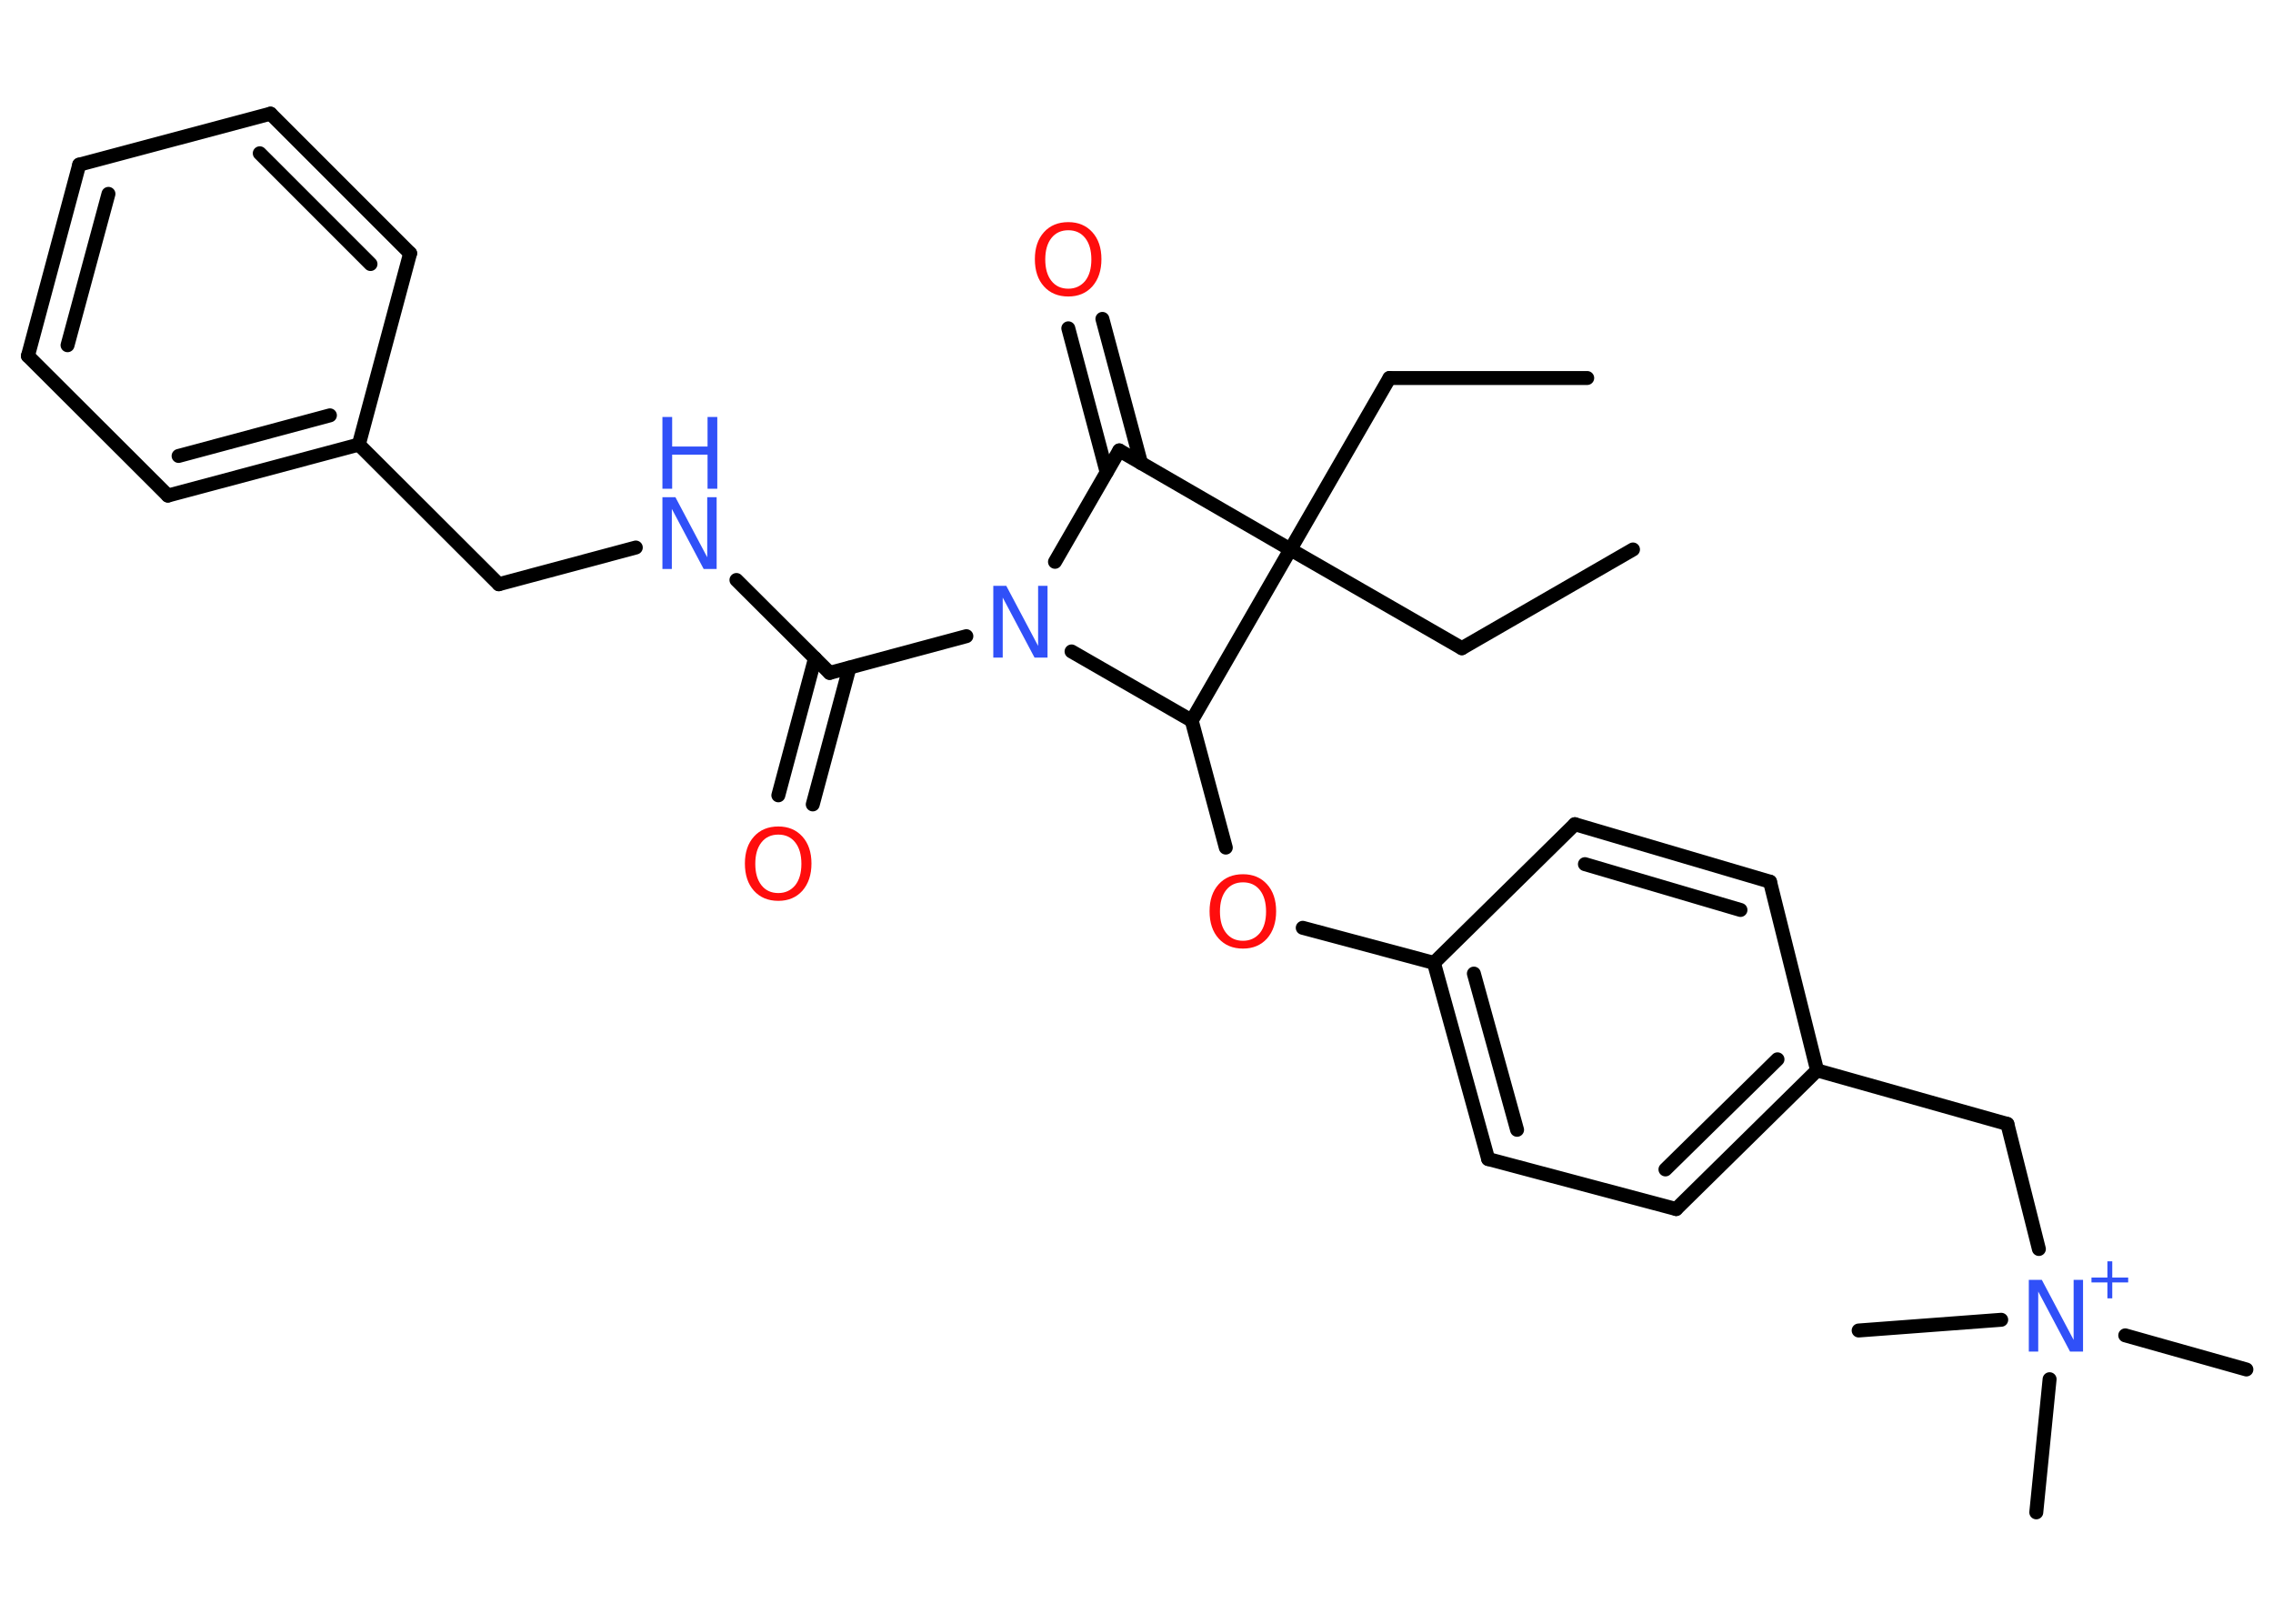 <?xml version='1.0' encoding='UTF-8'?>
<!DOCTYPE svg PUBLIC "-//W3C//DTD SVG 1.1//EN" "http://www.w3.org/Graphics/SVG/1.1/DTD/svg11.dtd">
<svg version='1.2' xmlns='http://www.w3.org/2000/svg' xmlns:xlink='http://www.w3.org/1999/xlink' width='70.0mm' height='50.0mm' viewBox='0 0 70.0 50.0'>
  <desc>Generated by the Chemistry Development Kit (http://github.com/cdk)</desc>
  <g stroke-linecap='round' stroke-linejoin='round' stroke='#000000' stroke-width='.43' fill='#3050F8'>
    <rect x='.0' y='.0' width='70.0' height='50.0' fill='#FFFFFF' stroke='none'/>
    <g id='mol1' class='mol'>
      <line id='mol1bnd1' class='bond' x1='50.29' y1='16.92' x2='45.02' y2='19.96'/>
      <line id='mol1bnd2' class='bond' x1='45.02' y1='19.96' x2='39.74' y2='16.92'/>
      <line id='mol1bnd3' class='bond' x1='39.74' y1='16.92' x2='42.79' y2='11.64'/>
      <line id='mol1bnd4' class='bond' x1='42.79' y1='11.64' x2='48.88' y2='11.64'/>
      <line id='mol1bnd5' class='bond' x1='39.74' y1='16.92' x2='34.47' y2='13.87'/>
      <g id='mol1bnd6' class='bond'>
        <line x1='34.08' y1='14.54' x2='32.9' y2='10.11'/>
        <line x1='35.14' y1='14.26' x2='33.95' y2='9.82'/>
      </g>
      <line id='mol1bnd7' class='bond' x1='34.47' y1='13.87' x2='32.49' y2='17.3'/>
      <line id='mol1bnd8' class='bond' x1='29.76' y1='19.59' x2='25.55' y2='20.72'/>
      <g id='mol1bnd9' class='bond'>
        <line x1='26.16' y1='20.56' x2='25.03' y2='24.77'/>
        <line x1='25.1' y1='20.27' x2='23.97' y2='24.49'/>
      </g>
      <line id='mol1bnd10' class='bond' x1='25.55' y1='20.72' x2='22.68' y2='17.86'/>
      <line id='mol1bnd11' class='bond' x1='19.58' y1='16.86' x2='15.36' y2='17.99'/>
      <line id='mol1bnd12' class='bond' x1='15.36' y1='17.99' x2='11.05' y2='13.69'/>
      <g id='mol1bnd13' class='bond'>
        <line x1='5.17' y1='15.26' x2='11.05' y2='13.69'/>
        <line x1='5.5' y1='14.04' x2='10.16' y2='12.79'/>
      </g>
      <line id='mol1bnd14' class='bond' x1='5.17' y1='15.26' x2='.86' y2='10.96'/>
      <g id='mol1bnd15' class='bond'>
        <line x1='2.44' y1='5.07' x2='.86' y2='10.96'/>
        <line x1='3.34' y1='5.97' x2='2.08' y2='10.63'/>
      </g>
      <line id='mol1bnd16' class='bond' x1='2.44' y1='5.07' x2='8.33' y2='3.5'/>
      <g id='mol1bnd17' class='bond'>
        <line x1='12.63' y1='7.8' x2='8.33' y2='3.5'/>
        <line x1='11.41' y1='8.13' x2='8.0' y2='4.72'/>
      </g>
      <line id='mol1bnd18' class='bond' x1='11.05' y1='13.69' x2='12.63' y2='7.8'/>
      <line id='mol1bnd19' class='bond' x1='33.0' y1='20.06' x2='36.7' y2='22.19'/>
      <line id='mol1bnd20' class='bond' x1='39.74' y1='16.92' x2='36.7' y2='22.19'/>
      <line id='mol1bnd21' class='bond' x1='36.7' y1='22.19' x2='37.75' y2='26.1'/>
      <line id='mol1bnd22' class='bond' x1='40.12' y1='28.57' x2='44.16' y2='29.65'/>
      <g id='mol1bnd23' class='bond'>
        <line x1='44.16' y1='29.65' x2='45.83' y2='35.69'/>
        <line x1='45.39' y1='29.98' x2='46.72' y2='34.79'/>
      </g>
      <line id='mol1bnd24' class='bond' x1='45.83' y1='35.69' x2='51.62' y2='37.23'/>
      <g id='mol1bnd25' class='bond'>
        <line x1='51.62' y1='37.23' x2='55.96' y2='32.96'/>
        <line x1='51.29' y1='36.01' x2='54.74' y2='32.62'/>
      </g>
      <line id='mol1bnd26' class='bond' x1='55.96' y1='32.96' x2='61.82' y2='34.61'/>
      <line id='mol1bnd27' class='bond' x1='61.82' y1='34.61' x2='62.79' y2='38.46'/>
      <line id='mol1bnd28' class='bond' x1='65.45' y1='41.12' x2='69.18' y2='42.17'/>
      <line id='mol1bnd29' class='bond' x1='61.63' y1='40.64' x2='57.24' y2='40.97'/>
      <line id='mol1bnd30' class='bond' x1='63.12' y1='42.47' x2='62.71' y2='46.57'/>
      <line id='mol1bnd31' class='bond' x1='55.96' y1='32.96' x2='54.51' y2='27.15'/>
      <g id='mol1bnd32' class='bond'>
        <line x1='54.51' y1='27.15' x2='48.5' y2='25.38'/>
        <line x1='53.6' y1='28.02' x2='48.81' y2='26.61'/>
      </g>
      <line id='mol1bnd33' class='bond' x1='44.16' y1='29.65' x2='48.5' y2='25.38'/>
      <path id='mol1atm7' class='atom' d='M32.9 7.09q-.33 .0 -.52 .24q-.19 .24 -.19 .66q.0 .42 .19 .66q.19 .24 .52 .24q.32 .0 .52 -.24q.19 -.24 .19 -.66q.0 -.42 -.19 -.66q-.19 -.24 -.52 -.24zM32.9 6.84q.46 .0 .74 .31q.28 .31 .28 .83q.0 .52 -.28 .84q-.28 .31 -.74 .31q-.47 .0 -.75 -.31q-.28 -.31 -.28 -.84q.0 -.52 .28 -.83q.28 -.31 .75 -.31z' stroke='none' fill='#FF0D0D'/>
      <path id='mol1atm8' class='atom' d='M30.59 18.04h.4l.98 1.85v-1.85h.29v2.21h-.4l-.98 -1.85v1.85h-.29v-2.21z' stroke='none'/>
      <path id='mol1atm10' class='atom' d='M23.97 25.7q-.33 .0 -.52 .24q-.19 .24 -.19 .66q.0 .42 .19 .66q.19 .24 .52 .24q.32 .0 .52 -.24q.19 -.24 .19 -.66q.0 -.42 -.19 -.66q-.19 -.24 -.52 -.24zM23.97 25.45q.46 .0 .74 .31q.28 .31 .28 .83q.0 .52 -.28 .84q-.28 .31 -.74 .31q-.47 .0 -.75 -.31q-.28 -.31 -.28 -.84q.0 -.52 .28 -.83q.28 -.31 .75 -.31z' stroke='none' fill='#FF0D0D'/>
      <g id='mol1atm11' class='atom'>
        <path d='M20.4 15.31h.4l.98 1.85v-1.85h.29v2.21h-.4l-.98 -1.85v1.85h-.29v-2.21z' stroke='none'/>
        <path d='M20.4 12.84h.3v.91h1.09v-.91h.3v2.21h-.3v-1.05h-1.09v1.05h-.3v-2.21z' stroke='none'/>
      </g>
      <path id='mol1atm20' class='atom' d='M38.28 27.17q-.33 .0 -.52 .24q-.19 .24 -.19 .66q.0 .42 .19 .66q.19 .24 .52 .24q.32 .0 .52 -.24q.19 -.24 .19 -.66q.0 -.42 -.19 -.66q-.19 -.24 -.52 -.24zM38.28 26.92q.46 .0 .74 .31q.28 .31 .28 .83q.0 .52 -.28 .84q-.28 .31 -.74 .31q-.47 .0 -.75 -.31q-.28 -.31 -.28 -.84q.0 -.52 .28 -.83q.28 -.31 .75 -.31z' stroke='none' fill='#FF0D0D'/>
      <g id='mol1atm26' class='atom'>
        <path d='M62.48 39.41h.4l.98 1.85v-1.85h.29v2.21h-.4l-.98 -1.85v1.85h-.29v-2.21z' stroke='none'/>
        <path d='M65.05 38.84v.5h.49v.15h-.49v.49h-.15v-.49h-.49v-.15h.49v-.5h.15z' stroke='none'/>
      </g>
    </g>
  </g>
</svg>
